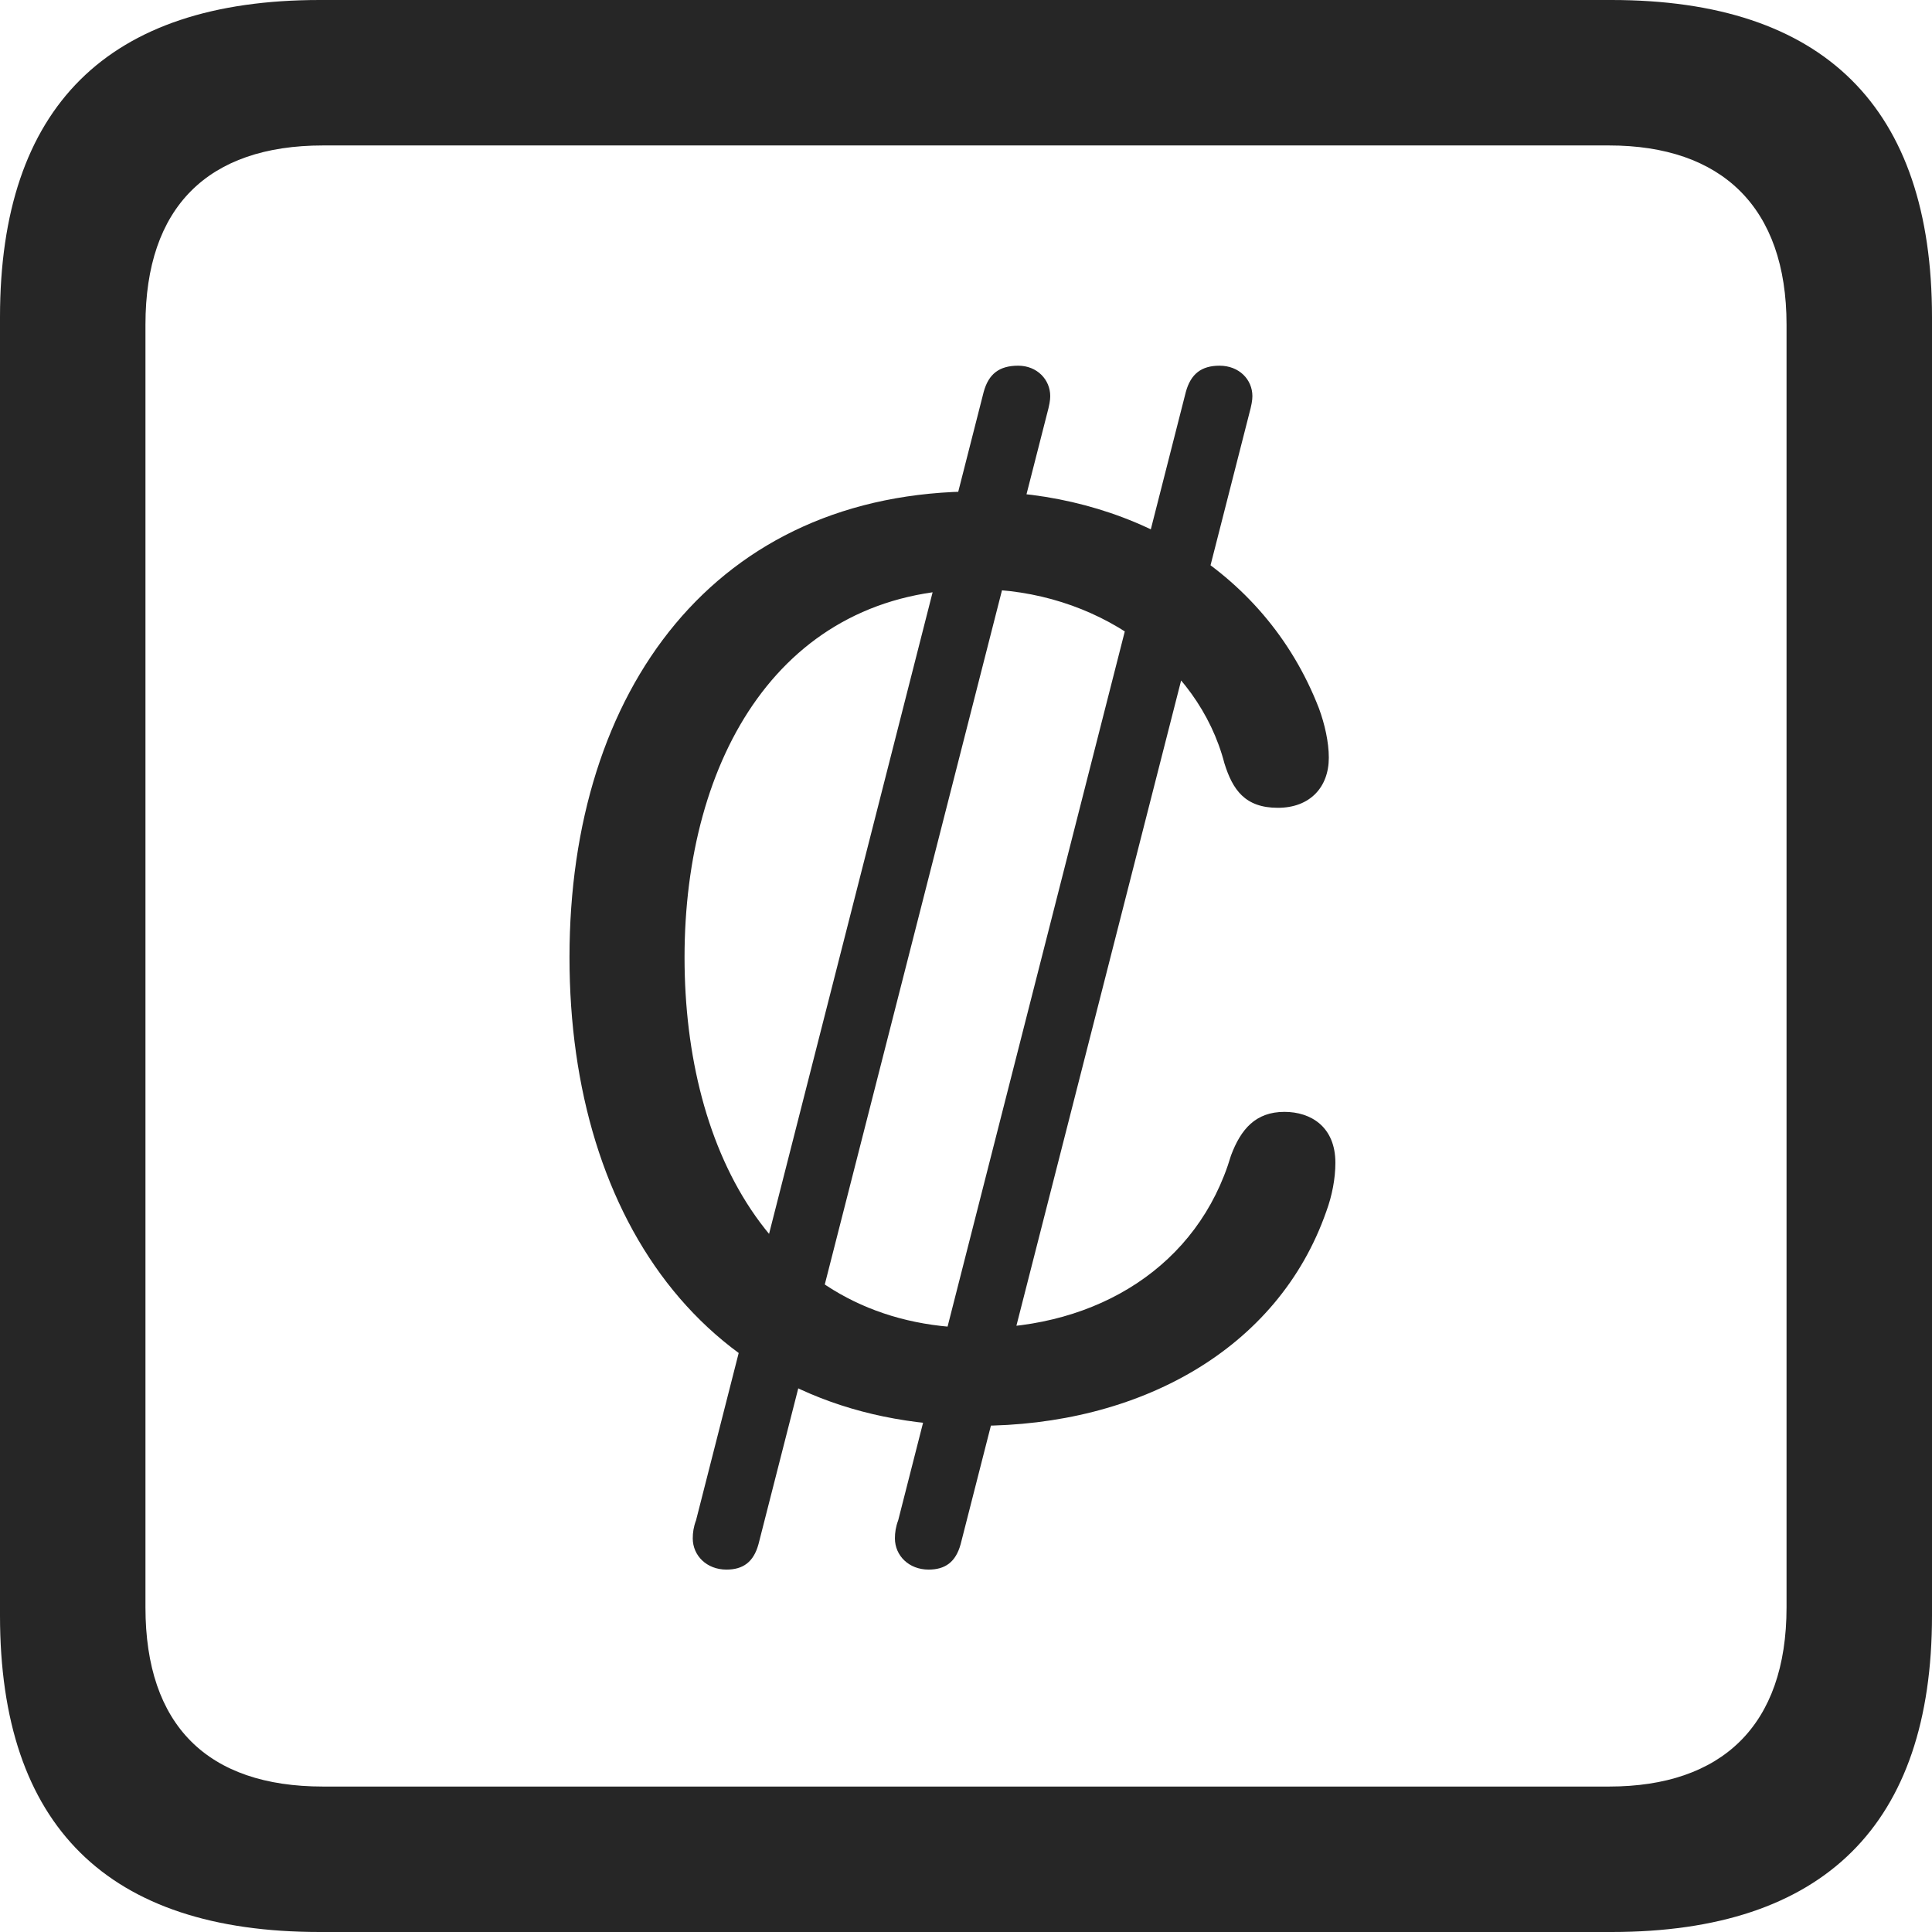 <?xml version="1.0" encoding="UTF-8"?>
<!--Generator: Apple Native CoreSVG 326-->
<!DOCTYPE svg
PUBLIC "-//W3C//DTD SVG 1.1//EN"
       "http://www.w3.org/Graphics/SVG/1.1/DTD/svg11.dtd">
<svg version="1.1" xmlns="http://www.w3.org/2000/svg" xmlns:xlink="http://www.w3.org/1999/xlink" viewBox="0 0 587.75 587.75">
 <g>
  <rect height="587.75" opacity="0" width="587.75" x="0" y="0"/>
  <path d="M97.25 587.75L490.25 587.75C555 587.75 587.75 555 587.75 491.5L587.75 96.5C587.75 32.75 555 0 490.25 0L97.25 0C32.75 0 0 32.5 0 96.5L0 491.5C0 555.5 32.75 587.75 97.25 587.75ZM98.25 543.5C63.25 543.5 44.25 525 44.25 489L44.25 98.75C44.25 63 63.25 44.25 98.25 44.25L489.5 44.25C523.75 44.25 543.5 63 543.5 98.75L543.5 489C543.5 525 523.75 543.5 489.5 543.5Z" fill="black" fill-opacity="0.85"/>
  <path d="M297.5 433.75C346.25 433.75 388.75 410.75 403.5 368.5C405.25 363.75 406.25 358.5 406.25 353.75C406.25 342.75 398.75 338.25 390.75 338.25C382 338.25 377.5 343.5 374.5 351.5C364.5 385.25 333.75 404 297.5 404C236 404 208.25 350.75 208.25 291.25C208.25 230.75 237.5 179.25 297.25 179.25C333.25 179.25 364.5 201.5 372.5 232.25C375 240.25 378.75 245.75 388.75 245.75C398.5 245.75 404.25 239.5 404.25 230.5C404.25 225.75 403 220.25 401.25 215.5C384.5 172.25 342.25 149.5 297.25 149.5C217.75 149.5 173.25 209.75 173.25 291.25C173.25 371.5 216 433.75 297.5 433.75ZM221 477.5C226 477.5 229.25 475.25 230.75 469.75L318.5 126C319.25 123.25 319.5 121.75 319.5 120.5C319.5 115.5 315.5 111.25 309.75 111.25C304 111.25 300.75 113.75 299.25 119.25L211.75 462.5C211 464.5 210.75 466.25 210.75 468C210.75 473.25 215 477.5 221 477.5ZM282.5 477.5C287.5 477.5 290.75 475.25 292.25 469.75L380 126C380.75 123.25 381 121.75 381 120.5C381 115.5 377 111.25 371 111.25C365.5 111.25 362.25 113.75 360.75 119.25L273.25 462.5C272.5 464.5 272.25 466.25 272.25 468C272.25 473.25 276.5 477.5 282.5 477.5Z" fill="black" fill-opacity="0.85"/>
 </g>
</svg>
